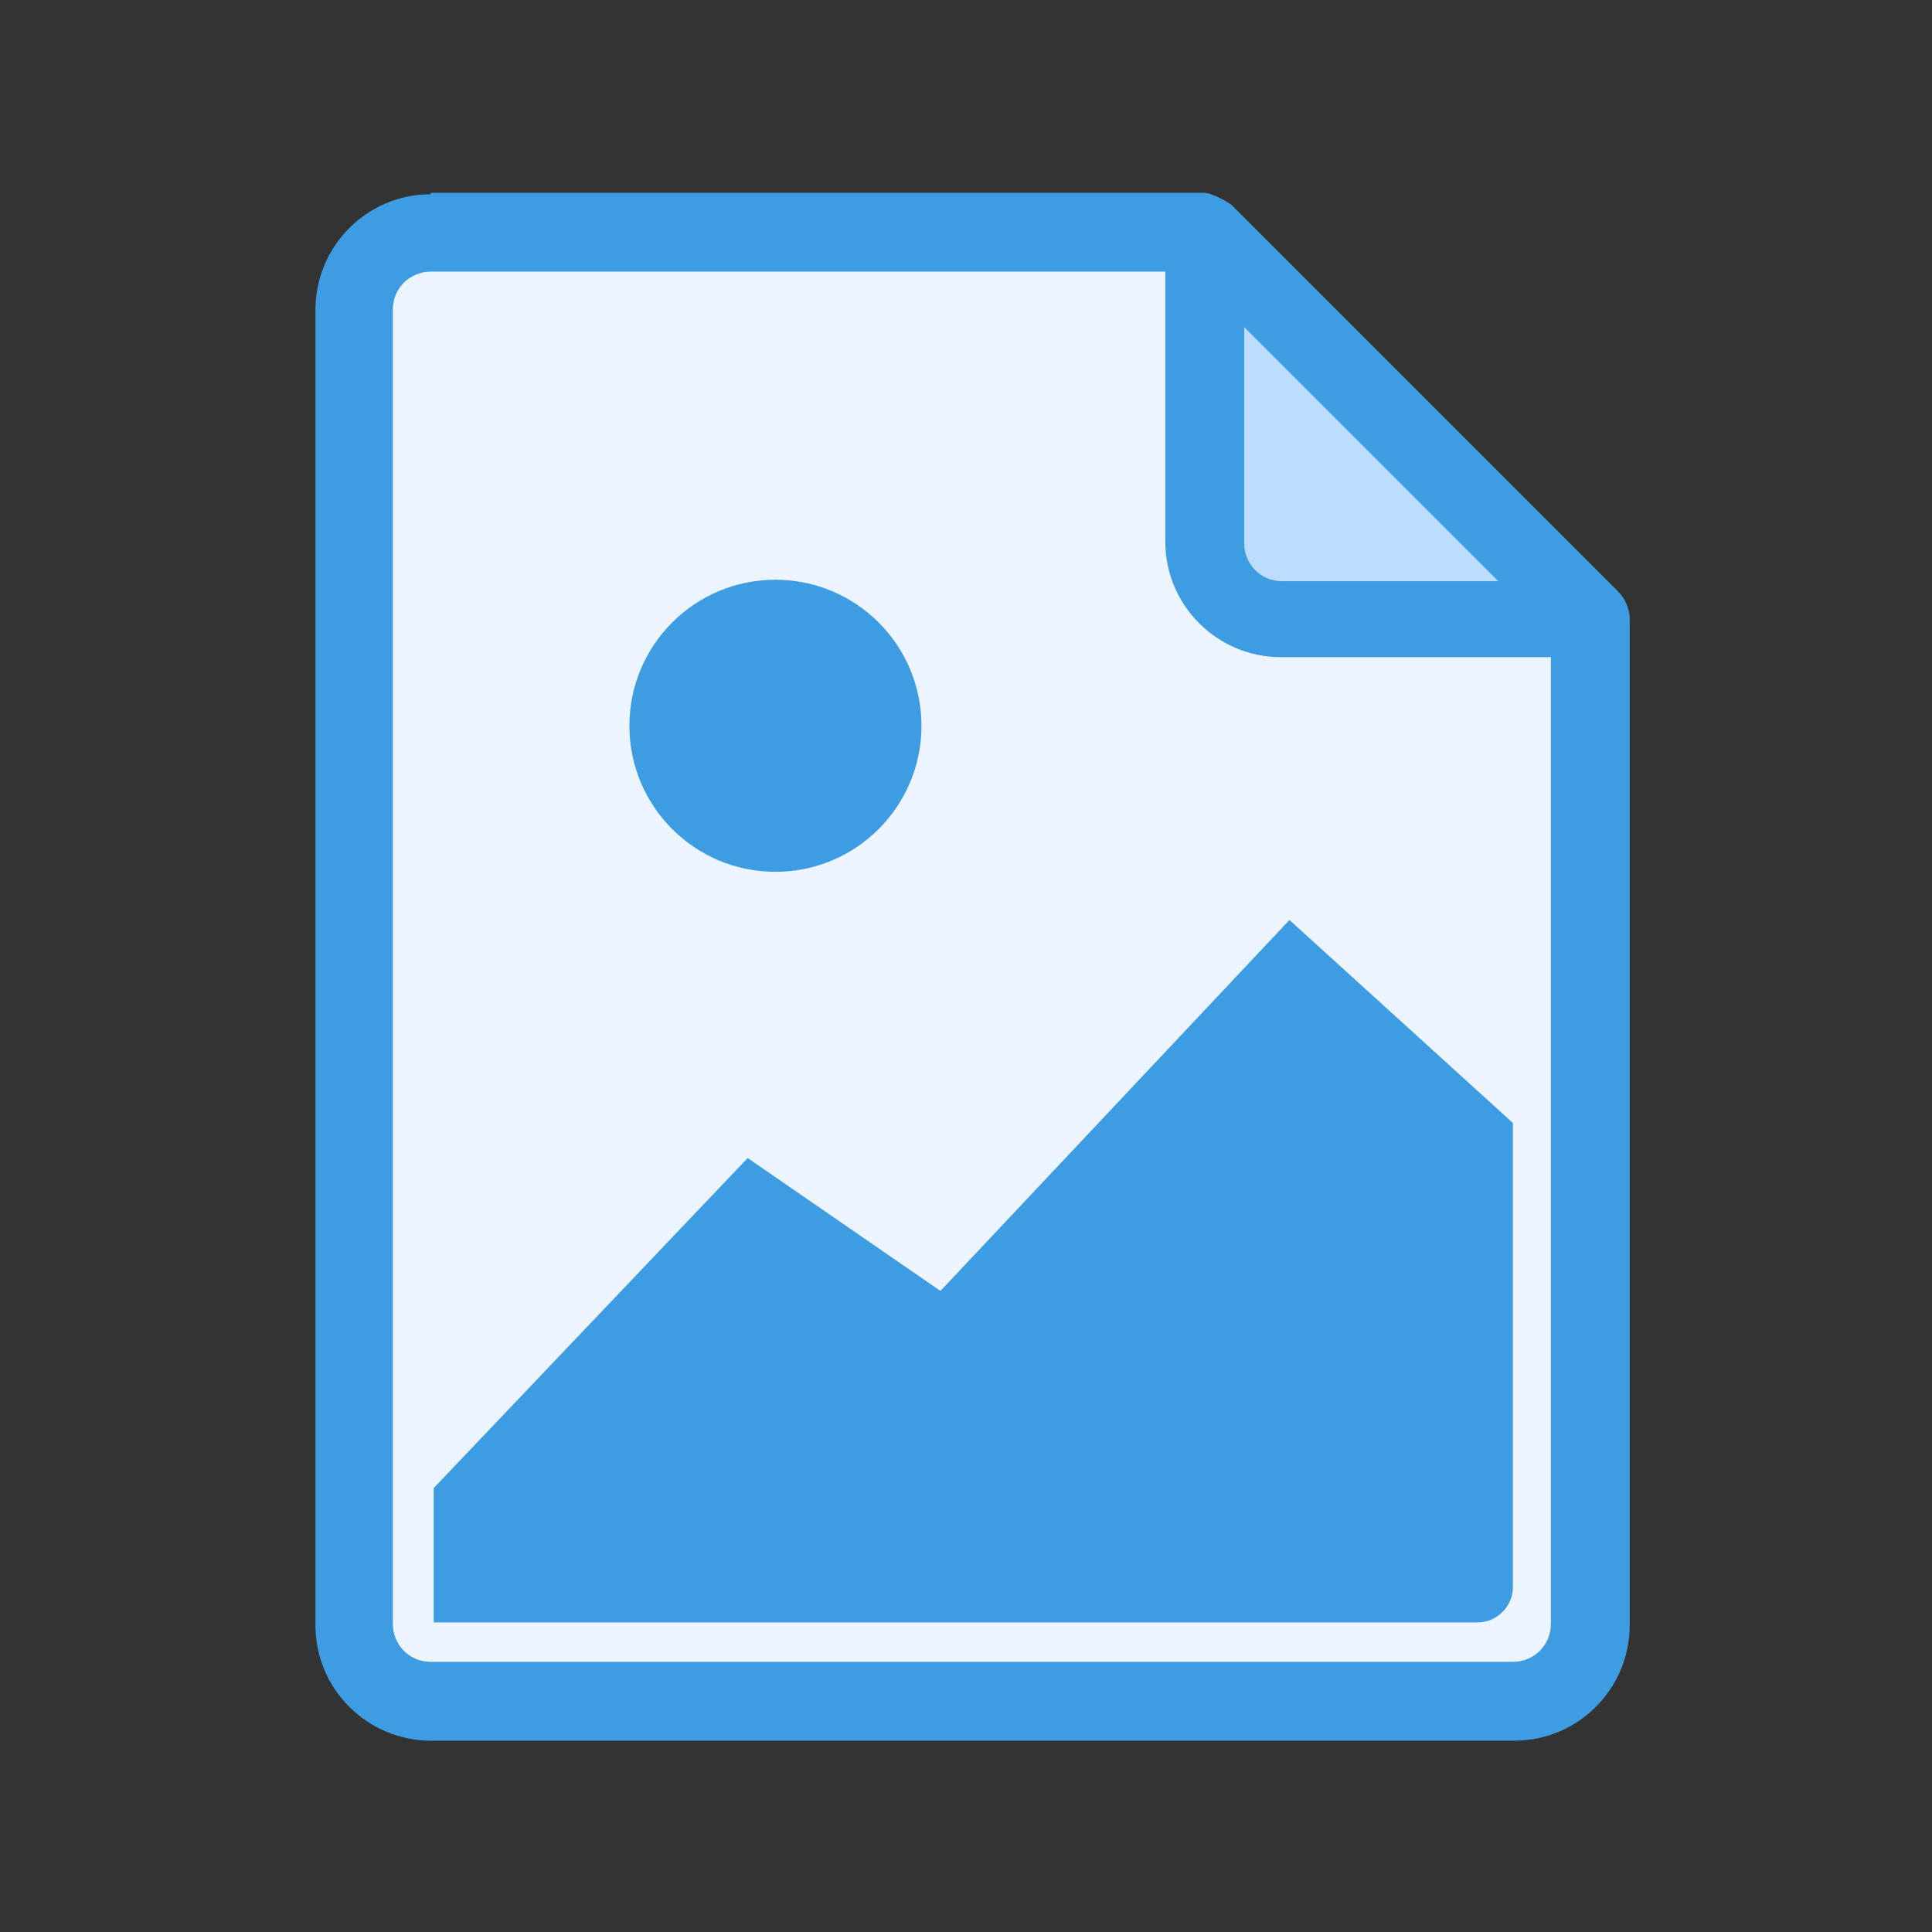 <?xml version="1.0" encoding="UTF-8"?><svg id="svg5" xmlns="http://www.w3.org/2000/svg" width="13.23" height="13.23" viewBox="0 0 13.23 13.23"><rect x="0" y="0" width="13.23" height="13.23" fill="#333333" stroke="none"/><g id="layer1"><g id="g1745"><path id="path66778" d="m10.9,11.13c0,.29-.24.53-.53.53H2.95c-.29,0-.53-.24-.53-.53V2.12c0-.29.24-.53.53-.53h5.3l2.65,2.65v6.89Z" style="fill:#ecf5ff;"/><path id="path66800" d="m10.77,4.24h-1.99c-.29,0-.53-.24-.53-.53v-1.99" style="fill:#bdddff;"/><path id="path10836" d="m2.95,1.33c-.44,0-.79.36-.79.79v9.01c0,.44.36.79.79.79h7.42c.44,0,.79-.36.79-.79v-6.89c0-.07-.03-.14-.08-.19l-2.65-2.65s-.12-.08-.19-.08H2.95Zm0,.53h5.03v1.85c0,.44.36.79.79.79h1.85v6.62c0,.15-.12.26-.26.26H2.95c-.15,0-.26-.12-.26-.26V2.12c0-.15.12-.26.26-.26Zm5.56.37l1.75,1.75h-1.48c-.15,0-.26-.12-.26-.26v-1.48Z" style="fill:#3d9ce2;"/></g></g><path d="m2.97,10.19l2.15-2.26,1.32.91,2.39-2.54,1.53,1.39v3.18c0,.13-.11.24-.24.24H2.97v-.91Z" style="fill:#3d9ce2;"/><circle cx="5.31" cy="4.97" r="1" style="fill:#3d9ce2;"/></svg>